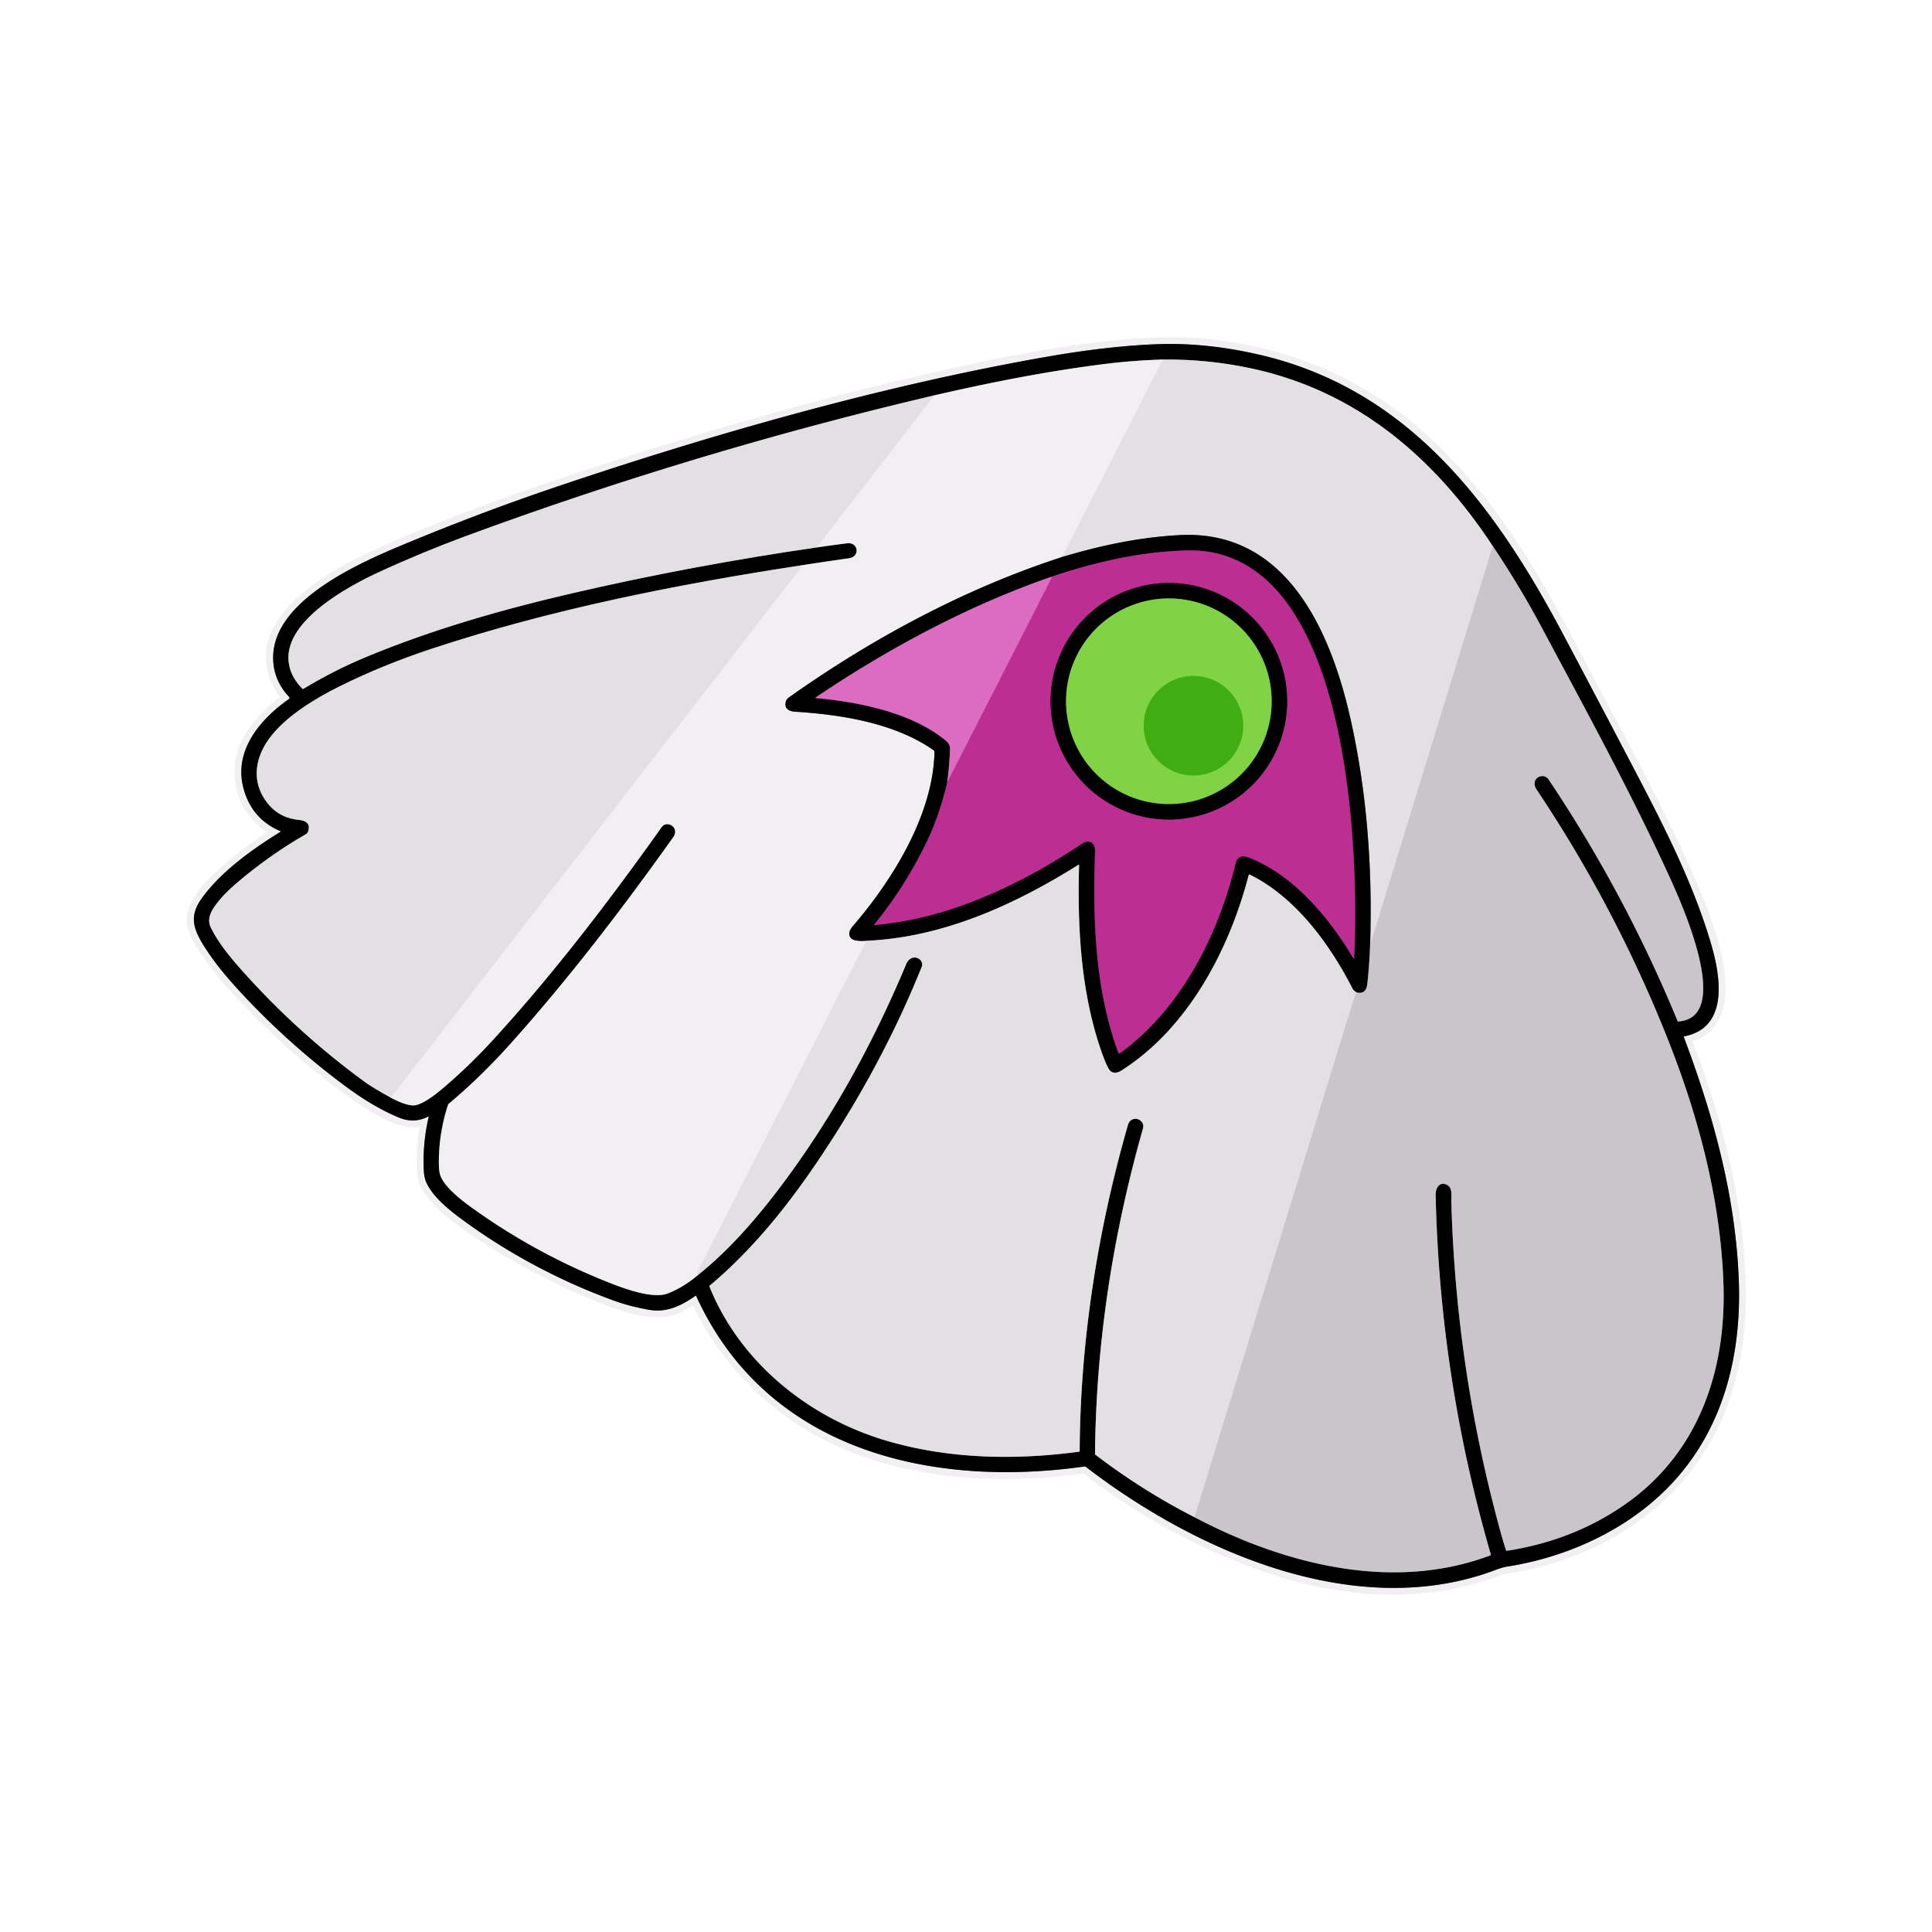 <?xml version="1.0" encoding="UTF-8" standalone="no"?>
<!DOCTYPE svg PUBLIC "-//W3C//DTD SVG 1.1//EN" "http://www.w3.org/Graphics/SVG/1.1/DTD/svg11.dtd">
<svg xmlns="http://www.w3.org/2000/svg" version="1.1" viewBox="0.00 0.00 1448.00 1448.00">
<g stroke-width="2.00" fill="none" stroke-linecap="butt">
<path stroke="#797879" vector-effect="non-scaling-stroke" d="
  M 210.12 623.48
  C 189.04 636.58 165.48 653.25 150.95 673.69
  C 140.95 687.75 145.69 697.78 154.16 711.02
  C 162.39 723.86 173.26 736.21 183.34 746.91
  Q 216.77 782.42 255.74 811.74
  C 269.23 821.89 282.61 830.71 298.79 837.52
  Q 310.17 842.31 320.76 836.91
  Q 321.42 836.57 321.25 837.29
  Q 316.72 856.88 317.62 876.93
  Q 317.87 882.53 319.57 886.32
  C 324.25 896.77 336.28 906.52 344.99 912.99
  C 379.60 938.75 419.75 960.20 460.31 974.85
  C 469.02 977.99 476.82 979.89 485.75 981.55
  C 499.33 984.08 509.96 978.97 521.16 971.27
  Q 521.61 970.96 521.84 971.46
  C 574.62 1086.91 697.12 1115.42 812.89 1099.11
  Q 813.38 1099.04 813.77 1099.34
  C 896.44 1162.92 1017.43 1216.41 1122.10 1176.19
  Q 1125.95 1174.71 1130.00 1174.06
  C 1171.37 1167.49 1212.23 1149.81 1243.24 1121.49
  C 1289.38 1079.36 1305.57 1020.04 1303.18 959.06
  C 1300.70 896.03 1284.10 836.04 1262.03 777.35
  Q 1261.82 776.80 1262.40 776.69
  C 1296.21 770.12 1289.28 731.00 1282.59 708.04
  C 1269.92 664.62 1249.15 623.19 1228.27 583.21
  Q 1200.00 529.09 1171.40 475.14
  C 1120.52 379.19 1056.38 292.12 944.50 266.00
  Q 903.91 256.53 866.74 257.99
  Q 829.65 259.46 783.51 267.58
  C 660.26 289.27 534.64 325.30 420.19 363.81
  Q 360.11 384.03 301.63 408.47
  C 269.67 421.82 206.34 449.45 204.76 491.15
  Q 204.09 508.91 216.64 522.28
  Q 217.52 523.22 216.47 523.96
  C 195.52 538.68 175.48 561.74 182.18 589.56
  Q 187.91 613.36 210.08 622.93
  A 0.31 0.31 0.0 0 1 210.12 623.48"
/>
<path stroke="#727072" vector-effect="non-scaling-stroke" d="
  M 699.49 296.48
  Q 520.75 338.48 348.54 402.00
  C 328.77 409.30 305.49 418.88 284.08 428.75
  C 261.10 439.35 209.80 466.60 216.79 498.93
  Q 218.84 508.39 226.64 516.19
  Q 226.98 516.53 227.40 516.28
  Q 250.31 502.39 275.09 492.11
  C 324.56 471.59 377.26 456.61 428.50 444.73
  Q 518.62 423.82 613.53 410.09"
/>
<path stroke="#797879" vector-effect="non-scaling-stroke" d="
  M 613.53 410.09
  Q 624.16 408.54 634.83 407.19
  C 643.37 406.10 644.90 417.23 636.19 418.45
  Q 618.44 420.93 600.73 423.70"
/>
<path stroke="#727072" vector-effect="non-scaling-stroke" d="
  M 600.73 423.70
  C 507.67 437.93 413.80 456.48 324.25 485.99
  Q 286.89 498.29 254.07 514.63
  C 236.28 523.48 216.06 535.87 203.95 550.70
  C 190.88 566.70 187.50 586.18 201.09 602.70
  Q 209.74 613.20 224.33 614.57
  C 228.81 615.00 232.57 617.07 231.18 622.30
  Q 230.61 624.42 229.51 625.05
  Q 200.90 641.49 175.99 663.04
  C 170.21 668.04 164.71 673.72 160.74 679.49
  C 156.86 685.12 155.40 690.05 158.26 695.74
  C 164.04 707.25 172.83 717.80 181.36 727.37
  Q 222.87 773.97 273.24 810.78
  Q 279.59 815.42 292.88 822.66"
/>
<path stroke="#797879" vector-effect="non-scaling-stroke" d="
  M 292.88 822.66
  C 297.44 825.15 305.19 828.73 310.29 828.46
  C 316.49 828.13 326.76 820.02 331.51 815.99
  C 344.59 804.91 356.70 793.28 368.55 780.41
  C 414.15 730.86 457.80 673.65 495.79 620.05
  C 499.93 614.20 509.73 620.24 504.53 627.54
  C 466.58 680.87 426.60 733.13 382.93 781.92
  Q 360.44 807.06 336.34 827.23
  Q 335.95 827.55 335.80 828.03
  Q 328.83 849.32 328.91 871.68
  Q 328.93 878.02 330.12 881.20
  C 333.61 890.60 348.04 901.16 354.91 906.06
  Q 400.49 938.59 452.40 959.65
  C 463.84 964.30 488.60 974.24 500.71 969.35
  Q 512.60 964.54 522.62 956.01"
/>
<path stroke="#727072" vector-effect="non-scaling-stroke" d="
  M 522.62 956.01
  C 544.21 938.92 563.58 917.16 580.29 895.54
  C 620.94 842.96 653.53 784.02 679.10 722.77
  C 683.01 713.41 693.22 718.62 690.76 724.75
  Q 661.18 798.39 613.63 869.15
  C 590.52 903.54 563.82 936.85 531.92 963.53
  Q 531.54 963.85 531.73 964.31
  C 554.71 1021.20 606.16 1062.57 664.25 1079.75
  C 710.90 1093.54 761.11 1094.50 808.69 1088.01
  Q 809.19 1087.94 809.19 1087.43
  C 809.63 1006.12 822.34 924.12 844.56 846.01
  C 845.14 843.97 845.57 841.53 847.11 840.09
  C 851.31 836.19 858.22 840.25 856.67 845.68
  C 833.85 926.05 821.45 1007.26 820.70 1089.51
  A 1.10 1.10 0.0 0 0 821.14 1090.39
  Q 856.02 1117.02 894.69 1136.83"
/>
<path stroke="#656266" vector-effect="non-scaling-stroke" d="
  M 894.69 1136.83
  C 961.41 1172.13 1043.35 1193.46 1116.98 1165.73
  Q 1117.49 1165.54 1117.34 1165.02
  Q 1079.00 1032.99 1075.99 895.46
  C 1075.88 890.34 1079.36 884.62 1085.17 888.45
  C 1088.74 890.81 1087.64 896.90 1087.73 900.34
  Q 1091.19 1026.86 1124.82 1148.85
  Q 1126.63 1155.42 1128.76 1161.92
  Q 1128.91 1162.37 1129.38 1162.29
  Q 1178.90 1154.66 1217.70 1127.69
  C 1272.68 1089.46 1293.84 1028.03 1291.71 962.68
  C 1289.62 898.63 1272.64 835.34 1248.79 775.83
  Q 1209.86 678.71 1151.68 591.80
  C 1146.24 583.67 1156.57 578.13 1160.70 584.30
  Q 1218.00 669.84 1257.32 765.26
  Q 1257.47 765.61 1257.85 765.58
  C 1300.98 762.54 1257.02 669.66 1248.89 652.05
  C 1220.48 590.49 1187.81 530.88 1155.91 471.08
  Q 1138.89 439.17 1118.82 409.30"
/>
<path stroke="#727072" vector-effect="non-scaling-stroke" d="
  M 1118.82 409.30
  C 1075.23 343.11 1016.99 293.08 937.84 276.11
  Q 905.17 269.11 871.61 269.47"
/>
<path stroke="#797879" vector-effect="non-scaling-stroke" d="
  M 871.61 269.47
  Q 849.04 270.11 826.50 272.98
  C 783.25 278.50 741.44 286.82 699.49 296.48"
/>
<path stroke="#eae8eb" vector-effect="non-scaling-stroke" d="
  M 871.61 269.47
  L 795.97 417.49"
/>
<path stroke="#797879" vector-effect="non-scaling-stroke" d="
  M 795.97 417.49
  C 724.82 440.56 655.38 477.44 593.00 521.51
  C 591.39 522.65 589.59 523.69 589.02 525.68
  C 587.52 530.95 591.12 533.10 595.91 533.41
  C 630.65 535.61 670.38 541.81 699.64 562.22
  A 1.73 1.72 18.2 0 1 700.38 563.67
  C 699.30 610.79 668.95 659.53 639.34 693.95
  Q 637.00 696.67 636.68 698.67
  C 635.72 704.76 641.74 705.09 646.02 705.23"
/>
<path stroke="#eae8eb" vector-effect="non-scaling-stroke" d="
  M 646.02 705.23
  Q 647.86 705.00 648.49 705.40
  Q 649.04 705.74 648.33 707.14
  Q 585.41 830.53 522.42 953.86
  Q 522.19 954.33 522.31 954.83
  L 522.62 956.01"
/>
<path stroke="#eae8eb" vector-effect="non-scaling-stroke" d="
  M 292.88 822.66
  Q 442.25 629.70 591.48 436.73
  C 594.62 432.67 598.93 428.49 600.73 423.70"
/>
<path stroke="#eae8eb" vector-effect="non-scaling-stroke" d="
  M 613.53 410.09
  C 613.46 409.13 613.29 408.62 613.91 407.82
  Q 654.83 354.97 695.76 302.13
  C 696.57 301.08 697.76 299.07 699.15 297.79
  Q 699.51 297.46 699.50 296.96
  L 699.49 296.48"
/>
<path stroke="#656266" vector-effect="non-scaling-stroke" d="
  M 1026.94 705.75
  Q 1026.51 721.48 1024.82 737.10
  C 1024.27 742.24 1022.05 745.13 1016.56 743.75"
/>
<path stroke="#727072" vector-effect="non-scaling-stroke" d="
  M 1016.56 743.75
  C 1015.54 742.97 1014.41 742.31 1013.80 741.12
  C 996.90 708.13 971.50 672.81 936.95 655.63
  Q 936.05 655.18 935.80 656.15
  C 921.23 712.17 890.14 770.90 840.38 802.41
  C 837.04 804.53 833.19 804.80 831.06 801.19
  Q 828.20 796.35 824.27 784.49
  C 809.95 741.20 807.44 693.71 808.77 648.49
  Q 808.79 647.84 808.24 648.18
  C 759.23 678.84 704.75 703.49 646.02 705.23"
/>
<path stroke="#d7d2d8" vector-effect="non-scaling-stroke" d="
  M 1118.82 409.30
  Q 1073.44 557.01 1028.05 704.83
  Q 1027.92 705.25 1027.65 705.43
  Q 1027.36 705.62 1026.94 705.75"
/>
<path stroke="#727072" vector-effect="non-scaling-stroke" d="
  M 1026.94 705.75
  C 1028.62 649.61 1024.38 592.40 1011.90 537.58
  C 997.19 472.94 964.09 396.88 884.32 401.04
  C 854.00 402.62 824.97 408.79 795.97 417.49"
/>
<path stroke="#d7d2d8" vector-effect="non-scaling-stroke" d="
  M 894.69 1136.83
  L 895.22 1136.28
  A 2.04 1.93 -15.6 0 0 895.69 1135.50
  Q 954.42 944.42 1013.11 753.33
  Q 1015.10 746.85 1016.56 743.75"
/>
<path stroke="#6e3661" vector-effect="non-scaling-stroke" d="
  M 787.65 432.41
  C 725.86 453.83 666.12 485.79 611.34 522.73
  A 0.26 0.26 0.0 0 0 611.46 523.20
  C 642.90 526.00 682.29 533.76 707.94 554.33
  C 710.92 556.72 712.21 558.51 712.02 562.25
  Q 711.34 575.34 709.96 586.11"
/>
<path stroke="#5f174a" vector-effect="non-scaling-stroke" d="
  M 709.96 586.11
  Q 704.51 609.85 695.48 628.99
  Q 679.24 663.43 655.28 692.85
  A 0.25 0.25 0.0 0 0 655.50 693.26
  C 711.49 688.52 764.68 663.11 811.11 632.23
  C 816.45 628.67 820.95 631.73 820.74 637.88
  C 819.00 688.70 820.45 740.69 838.17 789.01
  A 0.80 0.80 0.0 0 0 839.40 789.38
  C 885.20 756.03 912.80 701.25 926.02 647.32
  C 927.36 641.88 930.70 640.74 935.90 642.73
  C 969.37 655.55 996.30 687.88 1014.18 718.01
  A 0.39 0.39 0.0 0 0 1014.90 717.83
  C 1018.67 641.27 1012.63 425.13 901.74 413.01
  Q 894.01 412.16 881.77 412.84
  C 849.72 414.62 818.22 422.05 787.65 432.41"
/>
<path stroke="#cd4dab" vector-effect="non-scaling-stroke" d="
  M 709.96 586.11
  Q 749.22 509.57 787.91 433.46
  Q 788.14 433.01 787.65 432.41"
/>
<path stroke="#5f174a" vector-effect="non-scaling-stroke" d="
  M 964.69 525.57
  A 88.64 88.64 0.0 0 0 876.05 436.93
  A 88.64 88.64 0.0 0 0 787.41 525.57
  A 88.64 88.64 0.0 0 0 876.05 614.21
  A 88.64 88.64 0.0 0 0 964.69 525.57"
/>
<path stroke="#406a22" vector-effect="non-scaling-stroke" d="
  M 953.09 525.57
  A 77.05 77.05 0.0 0 0 876.04 448.52
  A 77.05 77.05 0.0 0 0 798.99 525.57
  A 77.05 77.05 0.0 0 0 876.04 602.62
  A 77.05 77.05 0.0 0 0 953.09 525.57"
/>
<path stroke="#5fc12b" vector-effect="non-scaling-stroke" d="
  M 931.75 543.91
  A 37.27 37.27 0.0 0 0 894.48 506.64
  A 37.27 37.27 0.0 0 0 857.21 543.91
  A 37.27 37.27 0.0 0 0 894.48 581.18
  A 37.27 37.27 0.0 0 0 931.75 543.91"
/>
</g>
<path fill="#f1eff1" d="
  M 313.91 844.77
  C 297.18 847.10 274.53 831.46 261.25 821.96
  Q 212.85 787.33 171.41 741.33
  Q 157.52 725.92 147.57 710.13
  C 141.97 701.24 137.44 691.07 141.73 680.40
  Q 145.98 669.82 154.42 660.91
  C 168.20 646.37 183.51 634.89 199.70 624.03
  Q 200.22 623.69 199.70 623.34
  C 174.27 606.30 168.45 572.85 185.27 547.98
  Q 194.87 533.77 209.35 522.89
  Q 209.78 522.56 209.48 522.12
  C 172.82 468.72 243.45 428.74 281.96 411.48
  C 323.71 392.77 366.75 376.74 410.04 362.00
  C 512.48 327.13 622.85 295.14 731.82 272.09
  C 773.75 263.22 815.59 255.94 857.33 253.34
  C 932.39 248.67 1006.16 271.62 1063.24 320.53
  C 1110.01 360.61 1144.09 413.10 1172.72 467.01
  Q 1197.36 513.40 1221.91 559.83
  C 1239.63 593.35 1256.99 627.28 1271.86 662.17
  C 1283.93 690.50 1314.64 764.00 1269.09 780.34
  Q 1268.54 780.54 1268.75 781.08
  C 1291.50 840.00 1306.64 901.14 1308.43 963.06
  C 1309.36 995.46 1304.70 1028.45 1292.60 1058.74
  C 1265.56 1126.46 1201.83 1167.70 1131.70 1179.02
  Q 1127.44 1179.70 1123.39 1181.22
  C 1067.44 1202.11 1007.04 1197.95 951.41 1179.37
  C 901.86 1162.81 853.64 1136.41 812.24 1104.69
  A 1.26 1.24 -29.8 0 0 811.34 1104.45
  C 755.55 1112.16 697.11 1109.97 644.07 1090.70
  C 590.08 1071.09 544.79 1031.23 519.76 979.12
  Q 519.52 978.63 519.04 978.89
  Q 510.60 983.46 508.19 984.46
  C 490.41 991.83 465.07 982.79 447.96 975.83
  C 417.57 963.47 387.98 948.13 360.46 930.28
  C 344.71 920.07 314.26 899.89 312.68 879.94
  Q 311.31 862.52 314.39 845.28
  Q 314.50 844.69 313.91 844.77
  Z
  M 210.12 623.48
  C 189.04 636.58 165.48 653.25 150.95 673.69
  C 140.95 687.75 145.69 697.78 154.16 711.02
  C 162.39 723.86 173.26 736.21 183.34 746.91
  Q 216.77 782.42 255.74 811.74
  C 269.23 821.89 282.61 830.71 298.79 837.52
  Q 310.17 842.31 320.76 836.91
  Q 321.42 836.57 321.25 837.29
  Q 316.72 856.88 317.62 876.93
  Q 317.87 882.53 319.57 886.32
  C 324.25 896.77 336.28 906.52 344.99 912.99
  C 379.60 938.75 419.75 960.20 460.31 974.85
  C 469.02 977.99 476.82 979.89 485.75 981.55
  C 499.33 984.08 509.96 978.97 521.16 971.27
  Q 521.61 970.96 521.84 971.46
  C 574.62 1086.91 697.12 1115.42 812.89 1099.11
  Q 813.38 1099.04 813.77 1099.34
  C 896.44 1162.92 1017.43 1216.41 1122.10 1176.19
  Q 1125.95 1174.71 1130.00 1174.06
  C 1171.37 1167.49 1212.23 1149.81 1243.24 1121.49
  C 1289.38 1079.36 1305.57 1020.04 1303.18 959.06
  C 1300.70 896.03 1284.10 836.04 1262.03 777.35
  Q 1261.82 776.80 1262.40 776.69
  C 1296.21 770.12 1289.28 731.00 1282.59 708.04
  C 1269.92 664.62 1249.15 623.19 1228.27 583.21
  Q 1200.00 529.09 1171.40 475.14
  C 1120.52 379.19 1056.38 292.12 944.50 266.00
  Q 903.91 256.53 866.74 257.99
  Q 829.65 259.46 783.51 267.58
  C 660.26 289.27 534.64 325.30 420.19 363.81
  Q 360.11 384.03 301.63 408.47
  C 269.67 421.82 206.34 449.45 204.76 491.15
  Q 204.09 508.91 216.64 522.28
  Q 217.52 523.22 216.47 523.96
  C 195.52 538.68 175.48 561.74 182.18 589.56
  Q 187.91 613.36 210.08 622.93
  A 0.31 0.31 0.0 0 1 210.12 623.48
  Z"
/>
<path fill="#000000" d="
  M 210.12 623.48
  A 0.31 0.31 0.0 0 0 210.08 622.93
  Q 187.91 613.36 182.18 589.56
  C 175.48 561.74 195.52 538.68 216.47 523.96
  Q 217.52 523.22 216.64 522.28
  Q 204.09 508.91 204.76 491.15
  C 206.34 449.45 269.67 421.82 301.63 408.47
  Q 360.11 384.03 420.19 363.81
  C 534.64 325.30 660.26 289.27 783.51 267.58
  Q 829.65 259.46 866.74 257.99
  Q 903.91 256.53 944.50 266.00
  C 1056.38 292.12 1120.52 379.19 1171.40 475.14
  Q 1200.00 529.09 1228.27 583.21
  C 1249.15 623.19 1269.92 664.62 1282.59 708.04
  C 1289.28 731.00 1296.21 770.12 1262.40 776.69
  Q 1261.82 776.80 1262.03 777.35
  C 1284.10 836.04 1300.70 896.03 1303.18 959.06
  C 1305.57 1020.04 1289.38 1079.36 1243.24 1121.49
  C 1212.23 1149.81 1171.37 1167.49 1130.00 1174.06
  Q 1125.95 1174.71 1122.10 1176.19
  C 1017.43 1216.41 896.44 1162.92 813.77 1099.34
  Q 813.38 1099.04 812.89 1099.11
  C 697.12 1115.42 574.62 1086.91 521.84 971.46
  Q 521.61 970.96 521.16 971.27
  C 509.96 978.97 499.33 984.08 485.75 981.55
  C 476.82 979.89 469.02 977.99 460.31 974.85
  C 419.75 960.20 379.60 938.75 344.99 912.99
  C 336.28 906.52 324.25 896.77 319.57 886.32
  Q 317.87 882.53 317.62 876.93
  Q 316.72 856.88 321.25 837.29
  Q 321.42 836.57 320.76 836.91
  Q 310.17 842.31 298.79 837.52
  C 282.61 830.71 269.23 821.89 255.74 811.74
  Q 216.77 782.42 183.34 746.91
  C 173.26 736.21 162.39 723.86 154.16 711.02
  C 145.69 697.78 140.95 687.75 150.95 673.69
  C 165.48 653.25 189.04 636.58 210.12 623.48
  Z
  M 699.49 296.48
  Q 520.75 338.48 348.54 402.00
  C 328.77 409.30 305.49 418.88 284.08 428.75
  C 261.10 439.35 209.80 466.60 216.79 498.93
  Q 218.84 508.39 226.64 516.19
  Q 226.98 516.53 227.40 516.28
  Q 250.31 502.39 275.09 492.11
  C 324.56 471.59 377.26 456.61 428.50 444.73
  Q 518.62 423.82 613.53 410.09
  Q 624.16 408.54 634.83 407.19
  C 643.37 406.10 644.90 417.23 636.19 418.45
  Q 618.44 420.93 600.73 423.70
  C 507.67 437.93 413.80 456.48 324.25 485.99
  Q 286.89 498.29 254.07 514.63
  C 236.28 523.48 216.06 535.87 203.95 550.70
  C 190.88 566.70 187.50 586.18 201.09 602.70
  Q 209.74 613.20 224.33 614.57
  C 228.81 615.00 232.57 617.07 231.18 622.30
  Q 230.61 624.42 229.51 625.05
  Q 200.90 641.49 175.99 663.04
  C 170.21 668.04 164.71 673.72 160.74 679.49
  C 156.86 685.12 155.40 690.05 158.26 695.74
  C 164.04 707.25 172.83 717.80 181.36 727.37
  Q 222.87 773.97 273.24 810.78
  Q 279.59 815.42 292.88 822.66
  C 297.44 825.15 305.19 828.73 310.29 828.46
  C 316.49 828.13 326.76 820.02 331.51 815.99
  C 344.59 804.91 356.70 793.28 368.55 780.41
  C 414.15 730.86 457.80 673.65 495.79 620.05
  C 499.93 614.20 509.73 620.24 504.53 627.54
  C 466.58 680.87 426.60 733.13 382.93 781.92
  Q 360.44 807.06 336.34 827.23
  Q 335.95 827.55 335.80 828.03
  Q 328.83 849.32 328.91 871.68
  Q 328.93 878.02 330.12 881.20
  C 333.61 890.60 348.04 901.16 354.91 906.06
  Q 400.49 938.59 452.40 959.65
  C 463.84 964.30 488.60 974.24 500.71 969.35
  Q 512.60 964.54 522.62 956.01
  C 544.21 938.92 563.58 917.16 580.29 895.54
  C 620.94 842.96 653.53 784.02 679.10 722.77
  C 683.01 713.41 693.22 718.62 690.76 724.75
  Q 661.18 798.39 613.63 869.15
  C 590.52 903.54 563.82 936.85 531.92 963.53
  Q 531.54 963.85 531.73 964.31
  C 554.71 1021.20 606.16 1062.57 664.25 1079.75
  C 710.90 1093.54 761.11 1094.50 808.69 1088.01
  Q 809.19 1087.94 809.19 1087.43
  C 809.63 1006.12 822.34 924.12 844.56 846.01
  C 845.14 843.97 845.57 841.53 847.11 840.09
  C 851.31 836.19 858.22 840.25 856.67 845.68
  C 833.85 926.05 821.45 1007.26 820.70 1089.51
  A 1.10 1.10 0.0 0 0 821.14 1090.39
  Q 856.02 1117.02 894.69 1136.83
  C 961.41 1172.13 1043.35 1193.46 1116.98 1165.73
  Q 1117.49 1165.54 1117.34 1165.02
  Q 1079.00 1032.99 1075.99 895.46
  C 1075.88 890.34 1079.36 884.62 1085.17 888.45
  C 1088.74 890.81 1087.64 896.90 1087.73 900.34
  Q 1091.19 1026.86 1124.82 1148.85
  Q 1126.63 1155.42 1128.76 1161.92
  Q 1128.91 1162.37 1129.38 1162.29
  Q 1178.90 1154.66 1217.70 1127.69
  C 1272.68 1089.46 1293.84 1028.03 1291.71 962.68
  C 1289.62 898.63 1272.64 835.34 1248.79 775.83
  Q 1209.86 678.71 1151.68 591.80
  C 1146.24 583.67 1156.57 578.13 1160.70 584.30
  Q 1218.00 669.84 1257.32 765.26
  Q 1257.47 765.61 1257.85 765.58
  C 1300.98 762.54 1257.02 669.66 1248.89 652.05
  C 1220.48 590.49 1187.81 530.88 1155.91 471.08
  Q 1138.89 439.17 1118.82 409.30
  C 1075.23 343.11 1016.99 293.08 937.84 276.11
  Q 905.17 269.11 871.61 269.47
  Q 849.04 270.11 826.50 272.98
  C 783.25 278.50 741.44 286.82 699.49 296.48
  Z"
/>
<path fill="#f1eff1" d="
  M 871.61 269.47
  L 795.97 417.49
  C 724.82 440.56 655.38 477.44 593.00 521.51
  C 591.39 522.65 589.59 523.69 589.02 525.68
  C 587.52 530.95 591.12 533.10 595.91 533.41
  C 630.65 535.61 670.38 541.81 699.64 562.22
  A 1.73 1.72 18.2 0 1 700.38 563.67
  C 699.30 610.79 668.95 659.53 639.34 693.95
  Q 637.00 696.67 636.68 698.67
  C 635.72 704.76 641.74 705.09 646.02 705.23
  Q 647.86 705.00 648.49 705.40
  Q 649.04 705.74 648.33 707.14
  Q 585.41 830.53 522.42 953.86
  Q 522.19 954.33 522.31 954.83
  L 522.62 956.01
  Q 512.60 964.54 500.71 969.35
  C 488.60 974.24 463.84 964.30 452.40 959.65
  Q 400.49 938.59 354.91 906.06
  C 348.04 901.16 333.61 890.60 330.12 881.20
  Q 328.93 878.02 328.91 871.68
  Q 328.83 849.32 335.80 828.03
  Q 335.95 827.55 336.34 827.23
  Q 360.44 807.06 382.93 781.92
  C 426.60 733.13 466.58 680.87 504.53 627.54
  C 509.73 620.24 499.93 614.20 495.79 620.05
  C 457.80 673.65 414.15 730.86 368.55 780.41
  C 356.70 793.28 344.59 804.91 331.51 815.99
  C 326.76 820.02 316.49 828.13 310.29 828.46
  C 305.19 828.73 297.44 825.15 292.88 822.66
  Q 442.25 629.70 591.48 436.73
  C 594.62 432.67 598.93 428.49 600.73 423.70
  Q 618.44 420.93 636.19 418.45
  C 644.90 417.23 643.37 406.10 634.83 407.19
  Q 624.16 408.54 613.53 410.09
  C 613.46 409.13 613.29 408.62 613.91 407.82
  Q 654.83 354.97 695.76 302.13
  C 696.57 301.08 697.76 299.07 699.15 297.79
  Q 699.51 297.46 699.50 296.96
  L 699.49 296.48
  C 741.44 286.82 783.25 278.50 826.50 272.98
  Q 849.04 270.11 871.61 269.47
  Z"
/>
<path fill="#e3e0e4" d="
  M 871.61 269.47
  Q 905.17 269.11 937.84 276.11
  C 1016.99 293.08 1075.23 343.11 1118.82 409.30
  Q 1073.44 557.01 1028.05 704.83
  Q 1027.92 705.25 1027.65 705.43
  Q 1027.36 705.62 1026.94 705.75
  C 1028.62 649.61 1024.38 592.40 1011.90 537.58
  C 997.19 472.94 964.09 396.88 884.32 401.04
  C 854.00 402.62 824.97 408.79 795.97 417.49
  L 871.61 269.47
  Z"
/>
<path fill="#e3e0e4" d="
  M 699.49 296.48
  L 699.50 296.96
  Q 699.51 297.46 699.15 297.79
  C 697.76 299.07 696.57 301.08 695.76 302.13
  Q 654.83 354.97 613.91 407.82
  C 613.29 408.62 613.46 409.13 613.53 410.09
  Q 518.62 423.82 428.50 444.73
  C 377.26 456.61 324.56 471.59 275.09 492.11
  Q 250.31 502.39 227.40 516.28
  Q 226.98 516.53 226.64 516.19
  Q 218.84 508.39 216.79 498.93
  C 209.80 466.60 261.10 439.35 284.08 428.75
  C 305.49 418.88 328.77 409.30 348.54 402.00
  Q 520.75 338.48 699.49 296.48
  Z"
/>
<path fill="#000000" d="
  M 1026.94 705.75
  Q 1026.51 721.48 1024.82 737.10
  C 1024.27 742.24 1022.05 745.13 1016.56 743.75
  C 1015.54 742.97 1014.41 742.31 1013.80 741.12
  C 996.90 708.13 971.50 672.81 936.95 655.63
  Q 936.05 655.18 935.80 656.15
  C 921.23 712.17 890.14 770.90 840.38 802.41
  C 837.04 804.53 833.19 804.80 831.06 801.19
  Q 828.20 796.35 824.27 784.49
  C 809.95 741.20 807.44 693.71 808.77 648.49
  Q 808.79 647.84 808.24 648.18
  C 759.23 678.84 704.75 703.49 646.02 705.23
  C 641.74 705.09 635.72 704.76 636.68 698.67
  Q 637.00 696.67 639.34 693.95
  C 668.95 659.53 699.30 610.79 700.38 563.67
  A 1.73 1.72 18.2 0 0 699.64 562.22
  C 670.38 541.81 630.65 535.61 595.91 533.41
  C 591.12 533.10 587.52 530.95 589.02 525.68
  C 589.59 523.69 591.39 522.65 593.00 521.51
  C 655.38 477.44 724.82 440.56 795.97 417.49
  C 824.97 408.79 854.00 402.62 884.32 401.04
  C 964.09 396.88 997.19 472.94 1011.90 537.58
  C 1024.38 592.40 1028.62 649.61 1026.94 705.75
  Z
  M 787.65 432.41
  C 725.86 453.83 666.12 485.79 611.34 522.73
  A 0.26 0.26 0.0 0 0 611.46 523.20
  C 642.90 526.00 682.29 533.76 707.94 554.33
  C 710.92 556.72 712.21 558.51 712.02 562.25
  Q 711.34 575.34 709.96 586.11
  Q 704.51 609.85 695.48 628.99
  Q 679.24 663.43 655.28 692.85
  A 0.25 0.25 0.0 0 0 655.50 693.26
  C 711.49 688.52 764.68 663.11 811.11 632.23
  C 816.45 628.67 820.95 631.73 820.74 637.88
  C 819.00 688.70 820.45 740.69 838.17 789.01
  A 0.80 0.80 0.0 0 0 839.40 789.38
  C 885.20 756.03 912.80 701.25 926.02 647.32
  C 927.36 641.88 930.70 640.74 935.90 642.73
  C 969.37 655.55 996.30 687.88 1014.18 718.01
  A 0.39 0.39 0.0 0 0 1014.90 717.83
  C 1018.67 641.27 1012.63 425.13 901.74 413.01
  Q 894.01 412.16 881.77 412.84
  C 849.72 414.62 818.22 422.05 787.65 432.41
  Z"
/>
<path fill="#cac4cb" d="
  M 1118.82 409.30
  Q 1138.89 439.17 1155.91 471.08
  C 1187.81 530.88 1220.48 590.49 1248.89 652.05
  C 1257.02 669.66 1300.98 762.54 1257.85 765.58
  Q 1257.47 765.61 1257.32 765.26
  Q 1218.00 669.84 1160.70 584.30
  C 1156.57 578.13 1146.24 583.67 1151.68 591.80
  Q 1209.86 678.71 1248.79 775.83
  C 1272.64 835.34 1289.62 898.63 1291.71 962.68
  C 1293.84 1028.03 1272.68 1089.46 1217.70 1127.69
  Q 1178.90 1154.66 1129.38 1162.29
  Q 1128.91 1162.37 1128.76 1161.92
  Q 1126.63 1155.42 1124.82 1148.85
  Q 1091.19 1026.86 1087.73 900.34
  C 1087.64 896.90 1088.74 890.81 1085.17 888.45
  C 1079.36 884.62 1075.88 890.34 1075.99 895.46
  Q 1079.00 1032.99 1117.34 1165.02
  Q 1117.49 1165.54 1116.98 1165.73
  C 1043.35 1193.46 961.41 1172.13 894.69 1136.83
  L 895.22 1136.28
  A 2.04 1.93 -15.6 0 0 895.69 1135.50
  Q 954.42 944.42 1013.11 753.33
  Q 1015.10 746.85 1016.56 743.75
  C 1022.05 745.13 1024.27 742.24 1024.82 737.10
  Q 1026.51 721.48 1026.94 705.75
  Q 1027.36 705.62 1027.65 705.43
  Q 1027.92 705.25 1028.05 704.83
  Q 1073.44 557.01 1118.82 409.30
  Z"
/>
<path fill="#bd2e93" d="
  M 709.96 586.11
  Q 749.22 509.57 787.91 433.46
  Q 788.14 433.01 787.65 432.41
  C 818.22 422.05 849.72 414.62 881.77 412.84
  Q 894.01 412.16 901.74 413.01
  C 1012.63 425.13 1018.67 641.27 1014.90 717.83
  A 0.39 0.39 0.0 0 1 1014.18 718.01
  C 996.30 687.88 969.37 655.55 935.90 642.73
  C 930.70 640.74 927.36 641.88 926.02 647.32
  C 912.80 701.25 885.20 756.03 839.40 789.38
  A 0.80 0.80 0.0 0 1 838.17 789.01
  C 820.45 740.69 819.00 688.70 820.74 637.88
  C 820.95 631.73 816.45 628.67 811.11 632.23
  C 764.68 663.11 711.49 688.52 655.50 693.26
  A 0.25 0.25 0.0 0 1 655.28 692.85
  Q 679.24 663.43 695.48 628.99
  Q 704.51 609.85 709.96 586.11
  Z
  M 964.69 525.57
  A 88.64 88.64 0.0 0 0 876.05 436.93
  A 88.64 88.64 0.0 0 0 787.41 525.57
  A 88.64 88.64 0.0 0 0 876.05 614.21
  A 88.64 88.64 0.0 0 0 964.69 525.57
  Z"
/>
<path fill="#e3e0e4" d="
  M 600.73 423.70
  C 598.93 428.49 594.62 432.67 591.48 436.73
  Q 442.25 629.70 292.88 822.66
  Q 279.59 815.42 273.24 810.78
  Q 222.87 773.97 181.36 727.37
  C 172.83 717.80 164.04 707.25 158.26 695.74
  C 155.40 690.05 156.86 685.12 160.74 679.49
  C 164.71 673.72 170.21 668.04 175.99 663.04
  Q 200.90 641.49 229.51 625.05
  Q 230.61 624.42 231.18 622.30
  C 232.57 617.07 228.81 615.00 224.33 614.57
  Q 209.74 613.20 201.09 602.70
  C 187.50 586.18 190.88 566.70 203.95 550.70
  C 216.06 535.87 236.28 523.48 254.07 514.63
  Q 286.89 498.29 324.25 485.99
  C 413.80 456.48 507.67 437.93 600.73 423.70
  Z"
/>
<path fill="#dc6cc2" d="
  M 787.65 432.41
  Q 788.14 433.01 787.91 433.46
  Q 749.22 509.57 709.96 586.11
  Q 711.34 575.34 712.02 562.25
  C 712.21 558.51 710.92 556.72 707.94 554.33
  C 682.29 533.76 642.90 526.00 611.46 523.20
  A 0.26 0.26 0.0 0 1 611.34 522.73
  C 666.12 485.79 725.86 453.83 787.65 432.41
  Z"
/>
<path fill="#000000" d="
  M 964.69 525.57
  A 88.64 88.64 0.0 0 1 876.05 614.21
  A 88.64 88.64 0.0 0 1 787.41 525.57
  A 88.64 88.64 0.0 0 1 876.05 436.93
  A 88.64 88.64 0.0 0 1 964.69 525.57
  Z
  M 953.09 525.57
  A 77.05 77.05 0.0 0 0 876.04 448.52
  A 77.05 77.05 0.0 0 0 798.99 525.57
  A 77.05 77.05 0.0 0 0 876.04 602.62
  A 77.05 77.05 0.0 0 0 953.09 525.57
  Z"
/>
<path fill="#7fd344" d="
  M 953.09 525.57
  A 77.05 77.05 0.0 0 1 876.04 602.62
  A 77.05 77.05 0.0 0 1 798.99 525.57
  A 77.05 77.05 0.0 0 1 876.04 448.52
  A 77.05 77.05 0.0 0 1 953.09 525.57
  Z
  M 931.75 543.91
  A 37.27 37.27 0.0 0 0 894.48 506.64
  A 37.27 37.27 0.0 0 0 857.21 543.91
  A 37.27 37.27 0.0 0 0 894.48 581.18
  A 37.27 37.27 0.0 0 0 931.75 543.91
  Z"
/>
<circle fill="#3fae12" cx="894.48" cy="543.91" r="37.27"/>
<path fill="#e3e0e4" d="
  M 1016.56 743.75
  Q 1015.10 746.85 1013.11 753.33
  Q 954.42 944.42 895.69 1135.50
  A 2.04 1.93 -15.6 0 1 895.22 1136.28
  L 894.69 1136.83
  Q 856.02 1117.02 821.14 1090.39
  A 1.10 1.10 0.0 0 1 820.70 1089.51
  C 821.45 1007.26 833.85 926.05 856.67 845.68
  C 858.22 840.25 851.31 836.19 847.11 840.09
  C 845.57 841.53 845.14 843.97 844.56 846.01
  C 822.34 924.12 809.63 1006.12 809.19 1087.43
  Q 809.19 1087.94 808.69 1088.01
  C 761.11 1094.50 710.90 1093.54 664.25 1079.75
  C 606.16 1062.57 554.71 1021.20 531.73 964.31
  Q 531.54 963.85 531.92 963.53
  C 563.82 936.85 590.52 903.54 613.63 869.15
  Q 661.18 798.39 690.76 724.75
  C 693.22 718.62 683.01 713.41 679.10 722.77
  C 653.53 784.02 620.94 842.96 580.29 895.54
  C 563.58 917.16 544.21 938.92 522.62 956.01
  L 522.31 954.83
  Q 522.19 954.33 522.42 953.86
  Q 585.41 830.53 648.33 707.14
  Q 649.04 705.74 648.49 705.40
  Q 647.86 705.00 646.02 705.23
  C 704.75 703.49 759.23 678.84 808.24 648.18
  Q 808.79 647.84 808.77 648.49
  C 807.44 693.71 809.95 741.20 824.27 784.49
  Q 828.20 796.35 831.06 801.19
  C 833.19 804.80 837.04 804.53 840.38 802.41
  C 890.14 770.90 921.23 712.17 935.80 656.15
  Q 936.05 655.18 936.95 655.63
  C 971.50 672.81 996.90 708.13 1013.80 741.12
  C 1014.41 742.31 1015.54 742.97 1016.56 743.75
  Z"
/>
</svg>
